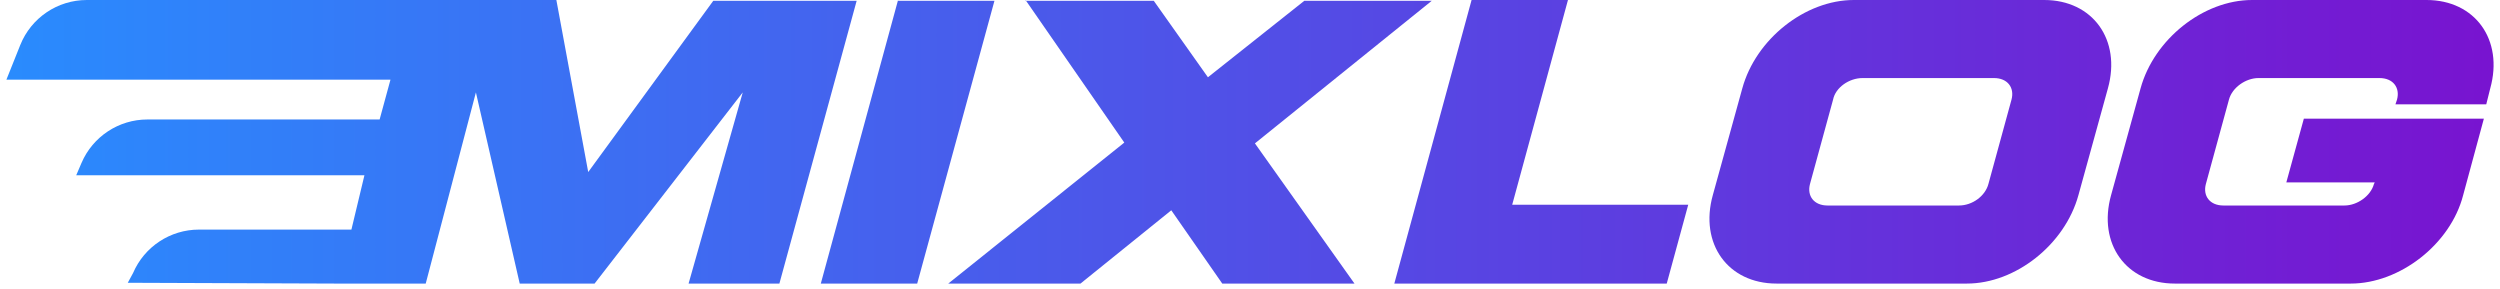 <svg width="381" height="44" viewBox="0 0 381 44" fill="none" xmlns="http://www.w3.org/2000/svg">
<path d="M343.215 0C335.81 0 328.284 5.948 326.22 13.475L321.729 29.741C319.665 37.146 324.035 43.216 331.44 43.216H358.268C365.673 43.216 373.442 37.268 375.385 29.741L378.541 18.088H351.106L348.435 27.799H361.91L361.789 28.042C361.303 29.863 359.239 31.319 357.297 31.319H338.845C336.782 31.319 335.689 29.863 336.175 28.042L339.695 15.174C340.181 13.353 342.244 11.896 344.187 11.896H362.638C364.702 11.896 365.794 13.353 365.309 15.174L365.066 15.902H378.905L379.512 13.475C381.576 6.07 377.205 0 369.801 0H343.215Z" fill="url(#paint0_linear_142_10)"/>
<path d="M282.519 0C275.114 0 267.587 5.948 265.524 13.475L261.032 29.741C258.969 37.146 263.339 43.216 270.744 43.216H299.757C307.162 43.216 314.688 37.268 316.752 29.741L321.243 13.475C323.307 6.07 318.937 0 311.532 0H282.519ZM283.854 11.896H303.884C305.948 11.896 307.04 13.353 306.555 15.174L303.034 28.042C302.549 29.863 300.606 31.319 298.543 31.319H278.513C276.449 31.319 275.357 29.863 275.842 28.042L279.363 15.174C279.727 13.353 281.79 11.896 283.854 11.896Z" fill="url(#paint1_linear_142_10)"/>
<path d="M224.269 0L212.494 43.216H254.011L257.288 31.198H230.46L238.958 0H224.269Z" fill="url(#paint2_linear_142_10)"/>
<path d="M156.289 0L171.342 21.729L144.514 43.216H164.665L178.504 32.048L186.273 43.216H206.424L191.25 21.851L218.199 0.121H198.777L184.088 11.775L175.833 0.121H156.289V0Z" fill="url(#paint3_linear_142_10)"/>
<path d="M136.866 0L125.091 43.216H139.78L151.555 0.121H136.866V0Z" fill="url(#paint4_linear_142_10)"/>
<path d="M13.229 0C8.762 0 4.744 2.72 3.085 6.868L0.977 12.139H59.509L57.855 18.209H22.464C18.094 18.209 14.144 20.814 12.422 24.831L11.618 26.706H55.54L53.555 34.99H30.32C25.95 34.99 22 37.595 20.278 41.612L19.474 43.095L51.041 43.216H64.88L72.528 14.082L79.204 43.216H90.615L113.195 14.082L104.94 43.216H118.779L130.554 0.122H108.703L89.644 26.221L84.789 0H13.229Z" fill="url(#paint5_linear_142_10)"/>
<defs>
<linearGradient id="paint0_linear_142_10" x1="-10.869" y1="21.851" x2="426.146" y2="21.851" gradientUnits="userSpaceOnUse">
<stop stop-color="#278FFF"/>
<stop offset="1" stop-color="#8205CA"/>
</linearGradient>
<linearGradient id="paint1_linear_142_10" x1="-10.869" y1="21.851" x2="426.146" y2="21.851" gradientUnits="userSpaceOnUse">
<stop stop-color="#278FFF"/>
<stop offset="1" stop-color="#8205CA"/>
</linearGradient>
<linearGradient id="paint2_linear_142_10" x1="-10.869" y1="21.851" x2="426.146" y2="21.851" gradientUnits="userSpaceOnUse">
<stop stop-color="#278FFF"/>
<stop offset="1" stop-color="#8205CA"/>
</linearGradient>
<linearGradient id="paint3_linear_142_10" x1="-10.869" y1="21.851" x2="426.146" y2="21.851" gradientUnits="userSpaceOnUse">
<stop stop-color="#278FFF"/>
<stop offset="1" stop-color="#8205CA"/>
</linearGradient>
<linearGradient id="paint4_linear_142_10" x1="-10.869" y1="21.851" x2="426.146" y2="21.851" gradientUnits="userSpaceOnUse">
<stop stop-color="#278FFF"/>
<stop offset="1" stop-color="#8205CA"/>
</linearGradient>
<linearGradient id="paint5_linear_142_10" x1="-10.869" y1="21.851" x2="426.146" y2="21.851" gradientUnits="userSpaceOnUse">
<stop stop-color="#278FFF"/>
<stop offset="1" stop-color="#8205CA"/>
</linearGradient>
</defs>
</svg>
